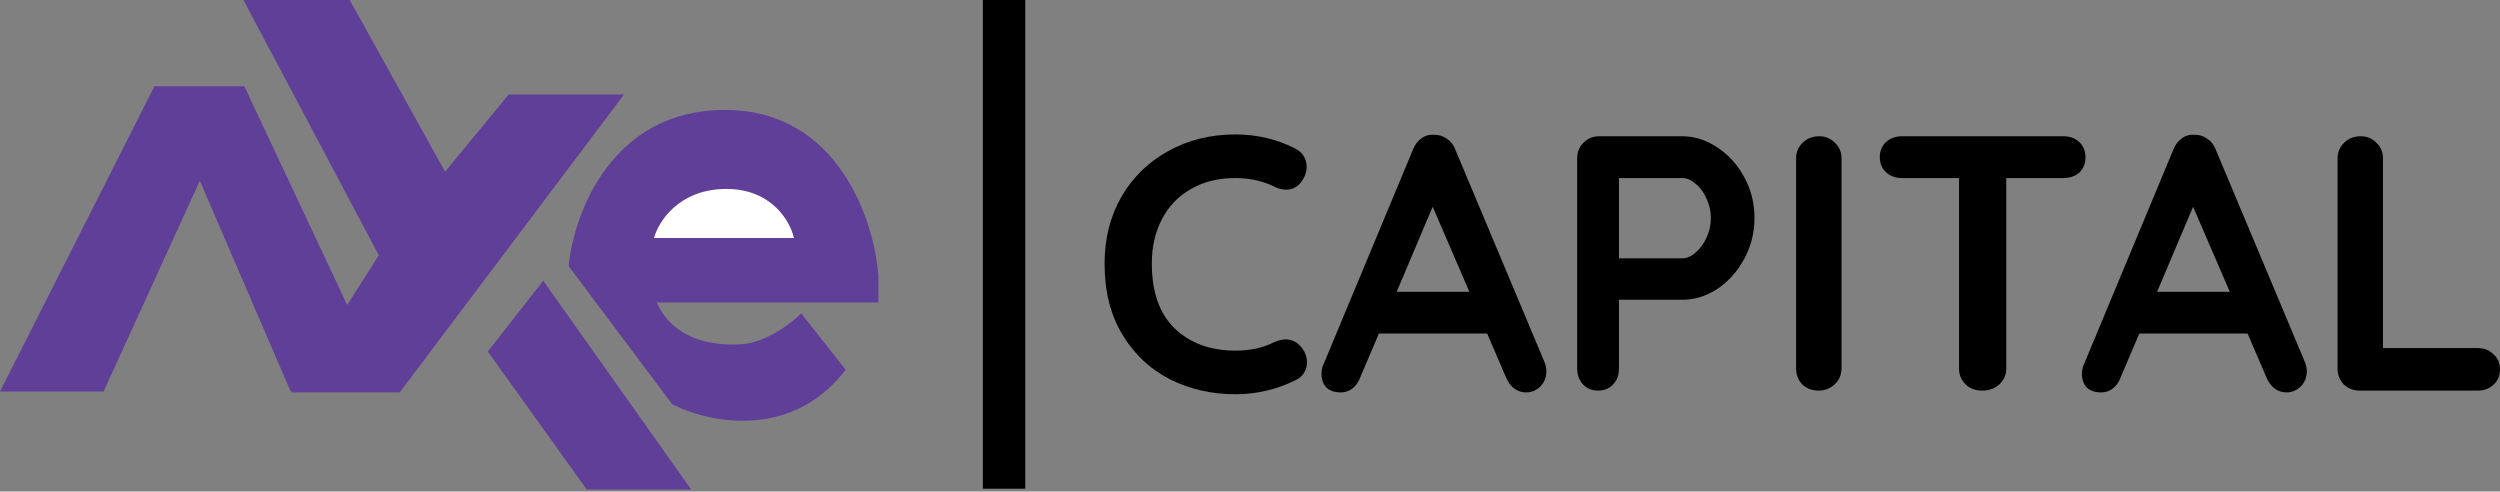 <svg width="295" height="58" viewBox="0 0 295 58" fill="none" xmlns="http://www.w3.org/2000/svg">
<rect x="0" y="0" width="295" height="58" fill="#808080" stroke="none"/>
<path d="M152.851 17.536C153.737 17.993 154.18 18.722 154.18 19.723C154.18 20.323 153.966 20.909 153.537 21.481C153.08 22.081 152.494 22.381 151.779 22.381C151.293 22.381 150.807 22.252 150.321 21.995C148.921 21.338 147.406 21.009 145.776 21.009C143.776 21.009 142.032 21.438 140.546 22.295C139.059 23.124 137.916 24.31 137.116 25.854C136.315 27.369 135.915 29.112 135.915 31.085C135.915 34.458 136.815 37.016 138.616 38.759C140.446 40.503 142.832 41.375 145.776 41.375C147.52 41.375 149.035 41.046 150.321 40.389C150.836 40.16 151.293 40.046 151.693 40.046C152.436 40.046 153.065 40.36 153.58 40.989C154.009 41.532 154.223 42.118 154.223 42.747C154.223 43.204 154.109 43.619 153.88 43.99C153.651 44.362 153.323 44.648 152.894 44.848C150.664 45.962 148.292 46.52 145.776 46.52C142.975 46.52 140.403 45.934 138.059 44.762C135.715 43.561 133.843 41.803 132.442 39.488C131.042 37.173 130.341 34.372 130.341 31.085C130.341 28.169 130.999 25.554 132.314 23.238C133.657 20.923 135.501 19.122 137.845 17.836C140.188 16.521 142.832 15.864 145.776 15.864C148.32 15.864 150.679 16.421 152.851 17.536Z" fill="black"/>
<path d="M182.261 42.747C182.404 43.118 182.476 43.461 182.476 43.776C182.476 44.519 182.233 45.133 181.747 45.619C181.261 46.077 180.704 46.305 180.075 46.305C179.56 46.305 179.089 46.148 178.66 45.834C178.26 45.519 177.945 45.091 177.717 44.548L175.487 39.36H162.71L160.481 44.59C160.281 45.133 159.966 45.562 159.537 45.877C159.137 46.163 158.694 46.305 158.208 46.305C157.465 46.305 156.893 46.105 156.493 45.705C156.122 45.305 155.936 44.762 155.936 44.076C155.936 43.819 155.979 43.547 156.065 43.261L166.741 17.622C166.969 17.05 167.312 16.607 167.77 16.293C168.227 15.978 168.741 15.85 169.313 15.907C169.828 15.907 170.299 16.064 170.728 16.378C171.185 16.664 171.514 17.079 171.714 17.622L182.261 42.747ZM173.386 34.429L169.056 24.396L164.811 34.429H173.386Z" fill="black"/>
<path d="M198.497 16.078C199.955 16.078 201.341 16.521 202.656 17.407C203.971 18.265 205.029 19.437 205.829 20.923C206.629 22.381 207.029 23.982 207.029 25.725C207.029 27.44 206.629 29.041 205.829 30.527C205.029 32.014 203.971 33.2 202.656 34.086C201.341 34.944 199.955 35.372 198.497 35.372H191.037V43.476C191.037 44.247 190.808 44.876 190.351 45.362C189.893 45.848 189.293 46.091 188.55 46.091C187.835 46.091 187.25 45.848 186.792 45.362C186.335 44.848 186.106 44.219 186.106 43.476V18.694C186.106 17.951 186.349 17.336 186.835 16.85C187.35 16.335 187.978 16.078 188.722 16.078H198.497ZM198.497 30.484C199.04 30.484 199.569 30.256 200.084 29.798C200.627 29.341 201.055 28.755 201.37 28.041C201.713 27.297 201.884 26.526 201.884 25.725C201.884 24.925 201.713 24.167 201.37 23.453C201.055 22.71 200.627 22.124 200.084 21.695C199.569 21.238 199.04 21.009 198.497 21.009H191.037V30.484H198.497Z" fill="black"/>
<path d="M217.3 43.476C217.3 44.219 217.028 44.848 216.485 45.362C215.942 45.848 215.313 46.091 214.599 46.091C213.827 46.091 213.184 45.848 212.669 45.362C212.183 44.848 211.94 44.219 211.94 43.476V18.694C211.94 17.951 212.198 17.336 212.712 16.85C213.227 16.335 213.884 16.078 214.684 16.078C215.399 16.078 216.013 16.335 216.528 16.85C217.042 17.336 217.3 17.951 217.3 18.694V43.476Z" fill="black"/>
<path d="M243.47 16.078C244.242 16.078 244.871 16.307 245.357 16.764C245.843 17.222 246.086 17.822 246.086 18.565C246.086 19.308 245.843 19.909 245.357 20.366C244.871 20.795 244.242 21.009 243.47 21.009H236.739V43.476C236.739 44.219 236.467 44.848 235.924 45.362C235.381 45.848 234.71 46.091 233.909 46.091C233.109 46.091 232.451 45.848 231.937 45.362C231.422 44.848 231.165 44.219 231.165 43.476V21.009H224.434C223.662 21.009 223.033 20.78 222.547 20.323C222.061 19.866 221.818 19.265 221.818 18.522C221.818 17.808 222.061 17.222 222.547 16.764C223.062 16.307 223.691 16.078 224.434 16.078H243.47Z" fill="black"/>
<path d="M271.99 42.747C272.133 43.118 272.204 43.461 272.204 43.776C272.204 44.519 271.961 45.133 271.475 45.619C270.99 46.077 270.432 46.305 269.803 46.305C269.289 46.305 268.817 46.148 268.388 45.834C267.988 45.519 267.674 45.091 267.445 44.548L265.216 39.36H252.439L250.209 44.59C250.009 45.133 249.695 45.562 249.266 45.877C248.866 46.163 248.423 46.305 247.937 46.305C247.194 46.305 246.622 46.105 246.222 45.705C245.85 45.305 245.664 44.762 245.664 44.076C245.664 43.819 245.707 43.547 245.793 43.261L256.469 17.622C256.698 17.05 257.041 16.607 257.498 16.293C257.955 15.978 258.47 15.85 259.042 15.907C259.556 15.907 260.028 16.064 260.456 16.378C260.914 16.664 261.243 17.079 261.443 17.622L271.99 42.747ZM263.115 34.429L258.784 24.396L254.54 34.429H263.115Z" fill="black"/>
<path d="M292.385 41.075C293.128 41.075 293.742 41.318 294.228 41.803C294.743 42.261 295 42.861 295 43.604C295 44.319 294.743 44.919 294.228 45.405C293.742 45.862 293.128 46.091 292.385 46.091H278.45C277.707 46.091 277.078 45.848 276.564 45.362C276.078 44.848 275.835 44.219 275.835 43.476V18.694C275.835 17.951 276.092 17.336 276.606 16.85C277.121 16.335 277.778 16.078 278.579 16.078C279.293 16.078 279.908 16.335 280.422 16.85C280.937 17.336 281.194 17.951 281.194 18.694V41.075H292.385Z" fill="black"/>
<path d="M44.698 30.12L28.727 0H41.268L52.522 20.259L60.026 11.148H73.639L47.163 46.306H34.408L44.698 30.12Z" fill="#603F98"/>
<path d="M57.56 41.482L64.099 33.121L81.57 57.775H69.244L57.56 41.482Z" fill="#603F98"/>
<path d="M0 46.198H12.22L23.581 21.331L34.3 46.198H35.801H45.77L28.834 10.183H18.222L0 46.198Z" fill="#603F98"/>
<path d="M103.651 35.694H77.497C79.427 39.981 83.822 40.839 87.466 40.624C90.381 40.453 93.397 38.123 94.54 36.98L99.793 43.626C93.361 52.029 83.464 49.843 79.32 47.699L67.1 31.406C67.672 25.261 72.159 12.97 85.537 12.97C98.914 12.97 103.187 26.047 103.651 32.585V35.694Z" fill="#603F98"/>
<path d="M93.683 28.085H77.176C77.676 26.191 80.048 22.382 85.537 22.297C91.025 22.211 93.254 26.12 93.683 28.085Z" fill="white"/>
<line x1="118.478" x2="118.478" y2="57.667" stroke="black" stroke-width="5"/>
</svg>
